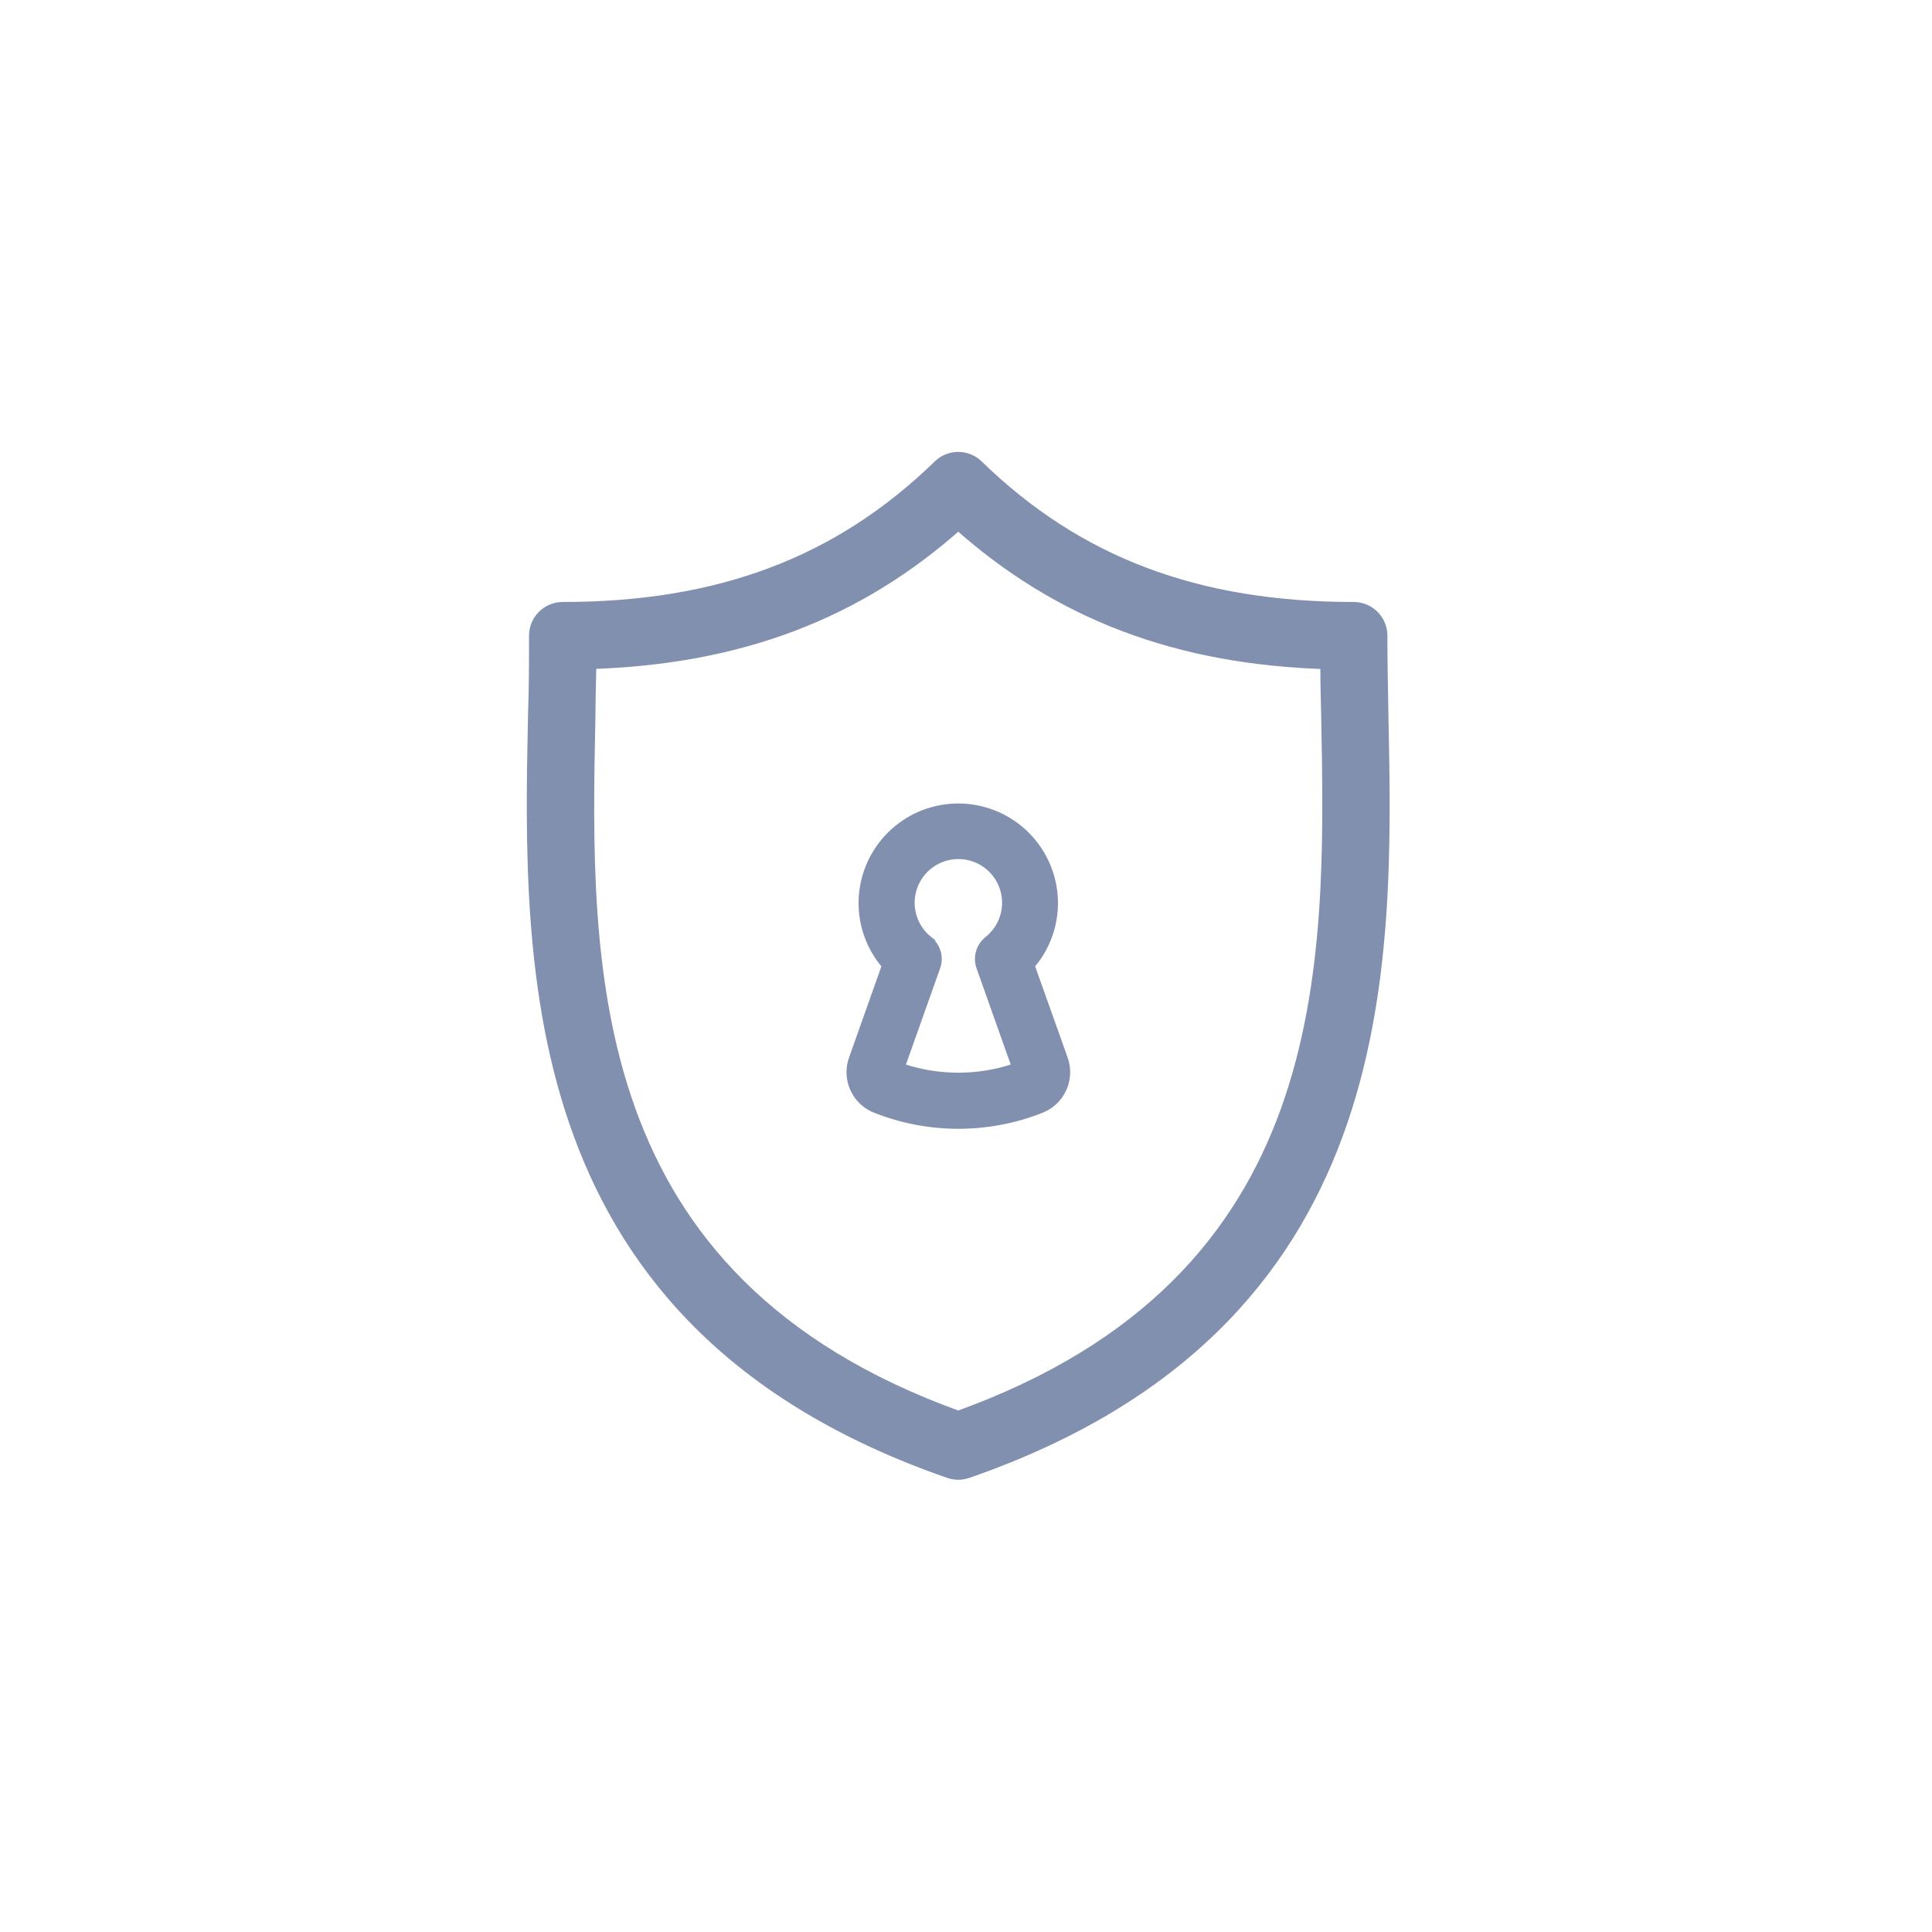 <svg width="51" height="51" viewBox="0 0 51 51" fill="none" xmlns="http://www.w3.org/2000/svg">
<path fill-rule="evenodd" clip-rule="evenodd" d="M36.451 18.888C36.592 25.663 36.757 34.931 25.522 38.824C25.375 38.874 25.216 38.874 25.07 38.824C13.835 34.928 14 25.663 14.138 18.888C14.165 18.158 14.165 17.455 14.165 16.78C14.165 16.4 14.474 16.091 14.854 16.091C19.009 16.091 22.172 14.893 24.814 12.325C25.081 12.064 25.508 12.064 25.775 12.325C28.418 14.896 31.58 16.091 35.735 16.091C36.115 16.091 36.424 16.4 36.424 16.78C36.424 17.416 36.436 18.069 36.449 18.759L36.451 18.888ZM15.531 18.048C15.525 18.334 15.518 18.624 15.518 18.921C15.378 25.569 15.234 33.831 25.296 37.446C35.352 33.834 35.203 25.572 35.077 18.924C35.075 18.829 35.072 18.735 35.07 18.641C35.061 18.239 35.052 17.848 35.052 17.466C31.082 17.35 27.96 16.157 25.296 13.769C22.632 16.157 19.51 17.345 15.543 17.463C15.541 17.657 15.536 17.851 15.531 18.048Z" fill="#8290B0"/>
<path d="M25.522 38.824L25.456 38.635L25.456 38.635L25.522 38.824ZM36.451 18.888L36.251 18.892L36.251 18.892L36.451 18.888ZM25.07 38.824L25.136 38.635L25.136 38.635L25.07 38.824ZM14.138 18.888L13.938 18.88L13.938 18.884L14.138 18.888ZM24.814 12.325L24.953 12.469L24.953 12.468L24.814 12.325ZM25.775 12.325L25.636 12.468L25.636 12.468L25.775 12.325ZM36.449 18.759L36.649 18.756V18.756L36.449 18.759ZM15.518 18.921L15.718 18.925V18.921H15.518ZM15.531 18.048L15.731 18.052V18.052L15.531 18.048ZM25.296 37.446L25.228 37.634L25.296 37.659L25.363 37.634L25.296 37.446ZM35.077 18.924L35.276 18.92L35.276 18.919L35.077 18.924ZM35.07 18.641L35.27 18.636V18.636L35.07 18.641ZM35.052 17.466H35.252V17.272L35.058 17.266L35.052 17.466ZM25.296 13.769L25.429 13.62L25.296 13.5L25.162 13.62L25.296 13.769ZM15.543 17.463L15.537 17.263L15.345 17.269L15.343 17.461L15.543 17.463ZM25.587 39.013C31.261 37.047 34.074 33.713 35.44 30.006C36.801 26.314 36.721 22.265 36.651 18.884L36.251 18.892C36.322 22.285 36.395 26.258 35.065 29.867C33.74 33.461 31.018 36.708 25.456 38.635L25.587 39.013ZM25.004 39.013C25.193 39.078 25.399 39.078 25.587 39.013L25.456 38.635C25.352 38.671 25.239 38.671 25.136 38.635L25.004 39.013ZM13.938 18.884C13.869 22.265 13.79 26.313 15.151 30.005C16.518 33.712 19.331 37.045 25.005 39.013L25.136 38.635C19.574 36.706 16.852 33.459 15.527 29.866C14.196 26.257 14.269 22.285 14.338 18.892L13.938 18.884ZM13.965 16.78C13.965 17.456 13.965 18.154 13.938 18.88L14.338 18.895C14.365 18.161 14.365 17.455 14.365 16.78H13.965ZM14.854 15.891C14.363 15.891 13.965 16.289 13.965 16.78H14.365C14.365 16.51 14.584 16.291 14.854 16.291V15.891ZM24.674 12.182C22.074 14.709 18.964 15.891 14.854 15.891V16.291C19.054 16.291 22.269 15.077 24.953 12.469L24.674 12.182ZM25.915 12.182C25.57 11.845 25.019 11.845 24.674 12.182L24.953 12.468C25.143 12.283 25.446 12.283 25.636 12.468L25.915 12.182ZM35.735 15.891C31.625 15.891 28.515 14.711 25.915 12.182L25.636 12.468C28.32 15.08 31.535 16.291 35.735 16.291V15.891ZM36.624 16.78C36.624 16.289 36.226 15.891 35.735 15.891V16.291C36.005 16.291 36.224 16.51 36.224 16.78H36.624ZM36.649 18.756C36.636 18.065 36.624 17.414 36.624 16.78H36.224C36.224 17.418 36.236 18.073 36.249 18.763L36.649 18.756ZM36.651 18.884L36.649 18.756L36.249 18.763L36.251 18.892L36.651 18.884ZM15.718 18.921C15.718 18.627 15.725 18.339 15.731 18.052L15.332 18.043C15.325 18.329 15.318 18.621 15.318 18.921H15.718ZM25.363 37.258C20.388 35.47 17.953 32.544 16.769 29.253C15.58 25.945 15.648 22.256 15.718 18.925L15.318 18.917C15.248 22.234 15.174 26 16.393 29.389C17.618 32.794 20.142 35.807 25.228 37.634L25.363 37.258ZM34.877 18.927C34.94 22.258 35.006 25.948 33.817 29.256C32.633 32.547 30.201 35.472 25.228 37.258L25.363 37.634C30.447 35.809 32.968 32.797 34.193 29.391C35.412 26.002 35.34 22.237 35.276 18.92L34.877 18.927ZM34.87 18.645C34.872 18.739 34.874 18.833 34.877 18.928L35.276 18.919C35.274 18.824 35.272 18.73 35.27 18.636L34.87 18.645ZM34.852 17.466C34.852 17.851 34.861 18.244 34.87 18.645L35.27 18.636C35.261 18.234 35.252 17.845 35.252 17.466H34.852ZM25.162 13.918C27.865 16.341 31.034 17.549 35.046 17.666L35.058 17.266C31.13 17.152 28.055 15.974 25.429 13.62L25.162 13.918ZM15.549 17.663C19.558 17.544 22.726 16.341 25.429 13.918L25.162 13.62C22.537 15.974 19.462 17.146 15.537 17.263L15.549 17.663ZM15.731 18.052C15.736 17.856 15.741 17.66 15.743 17.466L15.343 17.461C15.341 17.653 15.336 17.846 15.332 18.043L15.731 18.052Z" fill="#8290B0"/>
<path fill-rule="evenodd" clip-rule="evenodd" d="M28.131 27.919C28.343 28.489 28.053 29.122 27.483 29.335C26.079 29.885 24.518 29.885 23.114 29.335H23.111C22.543 29.122 22.254 28.491 22.464 27.922L23.323 25.5C22.931 25.038 22.716 24.453 22.714 23.847C22.712 22.497 23.75 21.373 25.096 21.268C26.442 21.163 27.641 22.113 27.847 23.448C27.961 24.183 27.75 24.932 27.269 25.5L28.131 27.919ZM24.161 23.436C23.993 23.92 24.15 24.457 24.552 24.775H24.549C24.779 24.958 24.868 25.267 24.77 25.544L23.849 28.134C24.79 28.444 25.805 28.444 26.745 28.134L25.825 25.544C25.727 25.267 25.815 24.958 26.045 24.775C26.447 24.457 26.604 23.92 26.436 23.436C26.268 22.951 25.811 22.627 25.299 22.627C24.786 22.627 24.33 22.951 24.161 23.436Z" fill="#8290B0"/>
<path d="M27.483 29.335L27.466 29.288L27.465 29.288L27.483 29.335ZM28.131 27.919L28.084 27.936L28.084 27.936L28.131 27.919ZM23.114 29.335L23.132 29.288L23.123 29.285H23.114V29.335ZM23.111 29.335L23.094 29.382L23.102 29.385H23.111V29.335ZM22.464 27.922L22.511 27.939L22.511 27.939L22.464 27.922ZM23.323 25.5L23.37 25.517L23.38 25.49L23.361 25.468L23.323 25.5ZM22.714 23.847L22.664 23.847V23.847L22.714 23.847ZM25.096 21.268L25.092 21.218L25.096 21.268ZM27.847 23.448L27.798 23.455L27.798 23.455L27.847 23.448ZM27.269 25.5L27.23 25.468L27.212 25.49L27.221 25.517L27.269 25.5ZM24.552 24.775V24.825H24.696L24.583 24.736L24.552 24.775ZM24.161 23.436L24.114 23.419L24.161 23.436ZM24.549 24.775V24.725H24.406L24.518 24.814L24.549 24.775ZM24.77 25.544L24.817 25.561L24.817 25.561L24.77 25.544ZM23.849 28.134L23.802 28.117L23.785 28.165L23.834 28.181L23.849 28.134ZM26.745 28.134L26.761 28.181L26.809 28.165L26.792 28.117L26.745 28.134ZM25.825 25.544L25.778 25.561L25.778 25.561L25.825 25.544ZM26.045 24.775L26.014 24.736L26.014 24.736L26.045 24.775ZM26.436 23.436L26.483 23.419L26.436 23.436ZM27.501 29.382C28.096 29.16 28.399 28.497 28.178 27.902L28.084 27.936C28.286 28.48 28.01 29.085 27.466 29.288L27.501 29.382ZM23.096 29.382C24.512 29.936 26.085 29.936 27.502 29.382L27.465 29.288C26.072 29.834 24.525 29.834 23.132 29.288L23.096 29.382ZM23.111 29.385H23.114V29.285H23.111V29.385ZM22.417 27.904C22.197 28.499 22.5 29.16 23.094 29.382L23.129 29.288C22.587 29.085 22.31 28.482 22.511 27.939L22.417 27.904ZM23.276 25.483L22.417 27.905L22.511 27.939L23.37 25.517L23.276 25.483ZM22.664 23.847C22.666 24.465 22.886 25.062 23.285 25.532L23.361 25.468C22.977 25.015 22.766 24.441 22.764 23.847L22.664 23.847ZM25.092 21.218C23.72 21.325 22.662 22.471 22.664 23.847L22.764 23.847C22.762 22.523 23.78 21.421 25.099 21.318L25.092 21.218ZM27.897 23.44C27.686 22.08 26.464 21.111 25.092 21.218L25.099 21.318C26.419 21.215 27.596 22.147 27.798 23.455L27.897 23.44ZM27.307 25.532C27.798 24.953 28.013 24.19 27.897 23.44L27.798 23.455C27.91 24.177 27.703 24.911 27.23 25.468L27.307 25.532ZM28.178 27.902L27.316 25.483L27.221 25.517L28.084 27.936L28.178 27.902ZM24.583 24.736C24.198 24.431 24.047 23.916 24.209 23.452L24.114 23.419C23.939 23.924 24.102 24.484 24.521 24.815L24.583 24.736ZM24.549 24.825H24.552V24.725H24.549V24.825ZM24.817 25.561C24.922 25.264 24.827 24.933 24.58 24.736L24.518 24.814C24.731 24.984 24.814 25.27 24.723 25.527L24.817 25.561ZM23.897 28.151L24.817 25.561L24.723 25.527L23.802 28.117L23.897 28.151ZM26.729 28.086C25.799 28.393 24.795 28.393 23.865 28.086L23.834 28.181C24.784 28.495 25.81 28.495 26.761 28.181L26.729 28.086ZM25.778 25.561L26.698 28.151L26.792 28.117L25.872 25.527L25.778 25.561ZM26.014 24.736C25.768 24.933 25.673 25.264 25.778 25.561L25.872 25.527C25.781 25.27 25.863 24.984 26.076 24.814L26.014 24.736ZM26.389 23.452C26.55 23.916 26.4 24.431 26.014 24.736L26.076 24.815C26.495 24.484 26.658 23.924 26.483 23.419L26.389 23.452ZM25.299 22.677C25.79 22.677 26.227 22.988 26.389 23.452L26.483 23.419C26.308 22.915 25.833 22.577 25.299 22.577V22.677ZM24.209 23.452C24.37 22.988 24.807 22.677 25.299 22.677V22.577C24.765 22.577 24.289 22.915 24.114 23.419L24.209 23.452Z" fill="#8290B0"/>
</svg>
